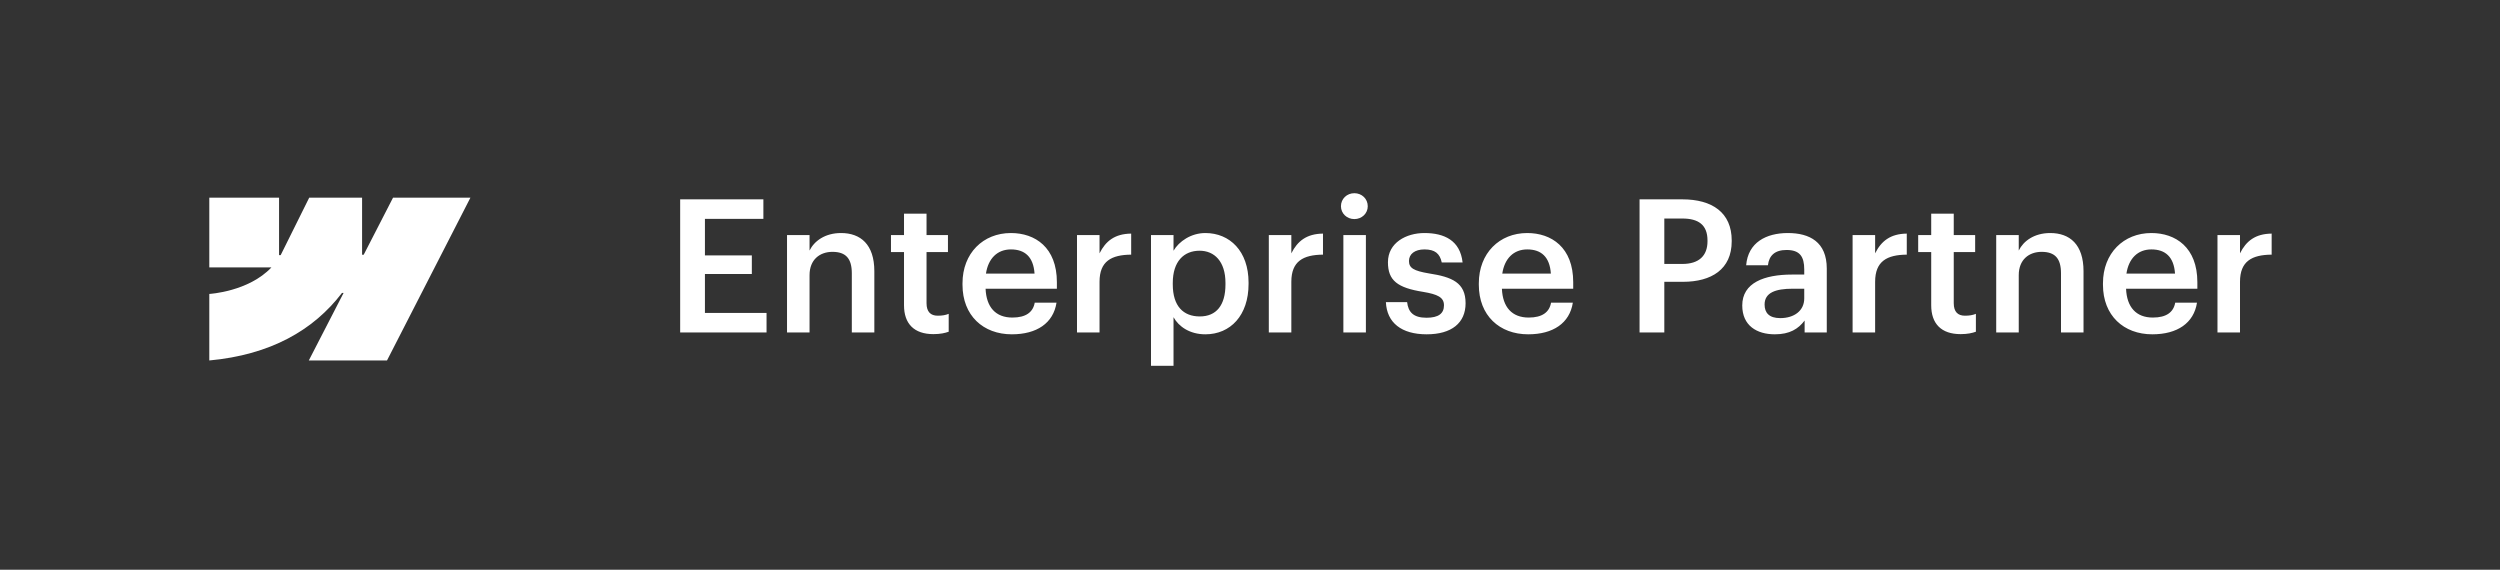 <svg width="215" height="49" viewBox="0 0 215 49" fill="none" xmlns="http://www.w3.org/2000/svg">
<rect x="0" y="0" width="215" height="49" fill="#333333" stroke="none"/>
<g clip-path="url(#clip0_2446_1549)">
<path fill-rule="evenodd" clip-rule="evenodd" d="M40.456 17L33.282 31H26.557L29.548 25.193H29.41C26.955 28.407 23.255 30.516 18 31V25.279C18 25.279 21.371 25.089 23.342 22.997H18V17H23.999V21.943H24.137L26.592 17H31.139V21.909H31.277L33.801 17H40.456Z" fill="white"/>
<path d="M58.494 28.591H65.923V26.91H60.624V23.564H64.658V21.963H60.624V18.825H65.651V17.144H58.494V28.591ZM67.684 28.591H69.621V23.66C69.621 22.331 70.502 21.659 71.591 21.659C72.743 21.659 73.256 22.235 73.256 23.5V28.591H75.193V23.324C75.193 21.018 74.008 20.041 72.327 20.041C70.95 20.041 70.022 20.73 69.621 21.547V20.218H67.684V28.591ZM80.275 28.735C80.867 28.735 81.284 28.639 81.588 28.527V26.99C81.316 27.102 81.027 27.15 80.643 27.15C80.035 27.15 79.682 26.814 79.682 26.078V21.675H81.524V20.218H79.682V18.376H77.745V20.218H76.624V21.675H77.745V26.254C77.745 27.839 78.61 28.735 80.275 28.735ZM87.017 28.751C89.163 28.751 90.588 27.791 90.86 26.029H88.987C88.843 26.846 88.234 27.31 87.066 27.31C85.624 27.31 84.824 26.414 84.76 24.829H90.892V24.268C90.892 21.274 89.019 20.041 86.937 20.041C84.552 20.041 82.775 21.771 82.775 24.364V24.492C82.775 27.134 84.552 28.751 87.017 28.751ZM84.792 23.532C84.984 22.235 85.769 21.45 86.937 21.45C88.138 21.45 88.875 22.091 88.971 23.532H84.792ZM92.622 28.591H94.56V24.236C94.56 22.459 95.584 21.915 97.281 21.899V20.09C95.873 20.106 95.088 20.73 94.56 21.787V20.218H92.622V28.591ZM98.986 31.457H100.923V27.278C101.372 28.095 102.332 28.751 103.661 28.751C105.823 28.751 107.376 27.118 107.376 24.428V24.3C107.376 21.595 105.759 20.041 103.661 20.041C102.428 20.041 101.388 20.762 100.923 21.562V20.218H98.986V31.457ZM103.181 27.214C101.772 27.214 100.859 26.334 100.859 24.46V24.332C100.859 22.475 101.82 21.562 103.165 21.562C104.43 21.562 105.39 22.475 105.39 24.332V24.46C105.39 26.254 104.606 27.214 103.181 27.214ZM109.118 28.591H111.055V24.236C111.055 22.459 112.08 21.915 113.777 21.899V20.09C112.368 20.106 111.583 20.73 111.055 21.787V20.218H109.118V28.591ZM115.53 28.591H117.467V20.218H115.53V28.591ZM116.474 18.841C117.115 18.841 117.627 18.36 117.627 17.736C117.627 17.096 117.115 16.615 116.474 16.615C115.834 16.615 115.322 17.096 115.322 17.736C115.322 18.36 115.834 18.841 116.474 18.841ZM122.693 28.751C124.839 28.751 126.04 27.775 126.04 26.078C126.04 24.3 124.871 23.82 122.902 23.516C121.573 23.292 121.172 23.052 121.172 22.443C121.172 21.851 121.669 21.45 122.501 21.45C123.398 21.45 123.83 21.803 123.99 22.571H125.783C125.575 20.682 124.214 20.041 122.501 20.041C120.932 20.041 119.363 20.874 119.363 22.555C119.363 24.124 120.18 24.749 122.389 25.101C123.622 25.309 124.182 25.565 124.182 26.254C124.182 26.958 123.718 27.326 122.677 27.326C121.541 27.326 121.108 26.83 121.012 25.982H119.187C119.267 27.759 120.532 28.751 122.693 28.751ZM131.421 28.751C133.567 28.751 134.992 27.791 135.264 26.029H133.391C133.247 26.846 132.638 27.31 131.469 27.31C130.029 27.31 129.228 26.414 129.164 24.829H135.296V24.268C135.296 21.274 133.423 20.041 131.341 20.041C128.956 20.041 127.179 21.771 127.179 24.364V24.492C127.179 27.134 128.956 28.751 131.421 28.751ZM129.196 23.532C129.388 22.235 130.173 21.45 131.341 21.45C132.542 21.45 133.279 22.091 133.375 23.532H129.196ZM141.002 28.591H143.131V24.236H144.732C147.182 24.236 148.927 23.164 148.927 20.746V20.682C148.927 18.28 147.246 17.144 144.684 17.144H141.002V28.591ZM143.131 22.699V18.793H144.684C146.045 18.793 146.845 19.321 146.845 20.682V20.746C146.845 22.011 146.093 22.699 144.684 22.699H143.131ZM152.636 28.751C153.916 28.751 154.653 28.287 155.197 27.567V28.591H157.103V23.099C157.103 20.81 155.63 20.041 153.756 20.041C151.883 20.041 150.33 20.858 150.17 22.811H152.043C152.139 21.979 152.636 21.498 153.644 21.498C154.781 21.498 155.165 22.059 155.165 23.18V23.612H154.125C151.723 23.612 149.834 24.316 149.834 26.27C149.834 28.015 151.099 28.751 152.636 28.751ZM153.1 27.358C152.139 27.358 151.755 26.894 151.755 26.19C151.755 25.165 152.7 24.829 154.173 24.829H155.165V25.661C155.165 26.734 154.285 27.358 153.1 27.358ZM159.323 28.591H161.261V24.236C161.261 22.459 162.285 21.915 163.983 21.899V20.09C162.574 20.106 161.789 20.73 161.261 21.787V20.218H159.323V28.591ZM168.614 28.735C169.207 28.735 169.623 28.639 169.927 28.527V26.99C169.655 27.102 169.367 27.15 168.982 27.15C168.374 27.15 168.022 26.814 168.022 26.078V21.675H169.863V20.218H168.022V18.376H166.084V20.218H164.964V21.675H166.084V26.254C166.084 27.839 166.949 28.735 168.614 28.735ZM171.674 28.591H173.612V23.66C173.612 22.331 174.492 21.659 175.581 21.659C176.734 21.659 177.246 22.235 177.246 23.5V28.591H179.183V23.324C179.183 21.018 177.999 20.041 176.318 20.041C174.941 20.041 174.012 20.73 173.612 21.547V20.218H171.674V28.591ZM185.098 28.751C187.244 28.751 188.669 27.791 188.941 26.029H187.068C186.923 26.846 186.315 27.31 185.146 27.31C183.705 27.31 182.905 26.414 182.841 24.829H188.973V24.268C188.973 21.274 187.1 20.041 185.018 20.041C182.633 20.041 180.855 21.771 180.855 24.364V24.492C180.855 27.134 182.633 28.751 185.098 28.751ZM182.873 23.532C183.065 22.235 183.849 21.45 185.018 21.45C186.219 21.45 186.955 22.091 187.052 23.532H182.873ZM190.703 28.591H192.64V24.236C192.64 22.459 193.665 21.915 195.362 21.899V20.09C193.953 20.106 193.169 20.73 192.64 21.787V20.218H190.703V28.591Z" fill="white"/>
</g>
<defs>
<clipPath id="clip0_2446_1549">
<rect width="215" height="48.032" rx="9.149" fill="white"/>
</clipPath>
</defs>
</svg>
